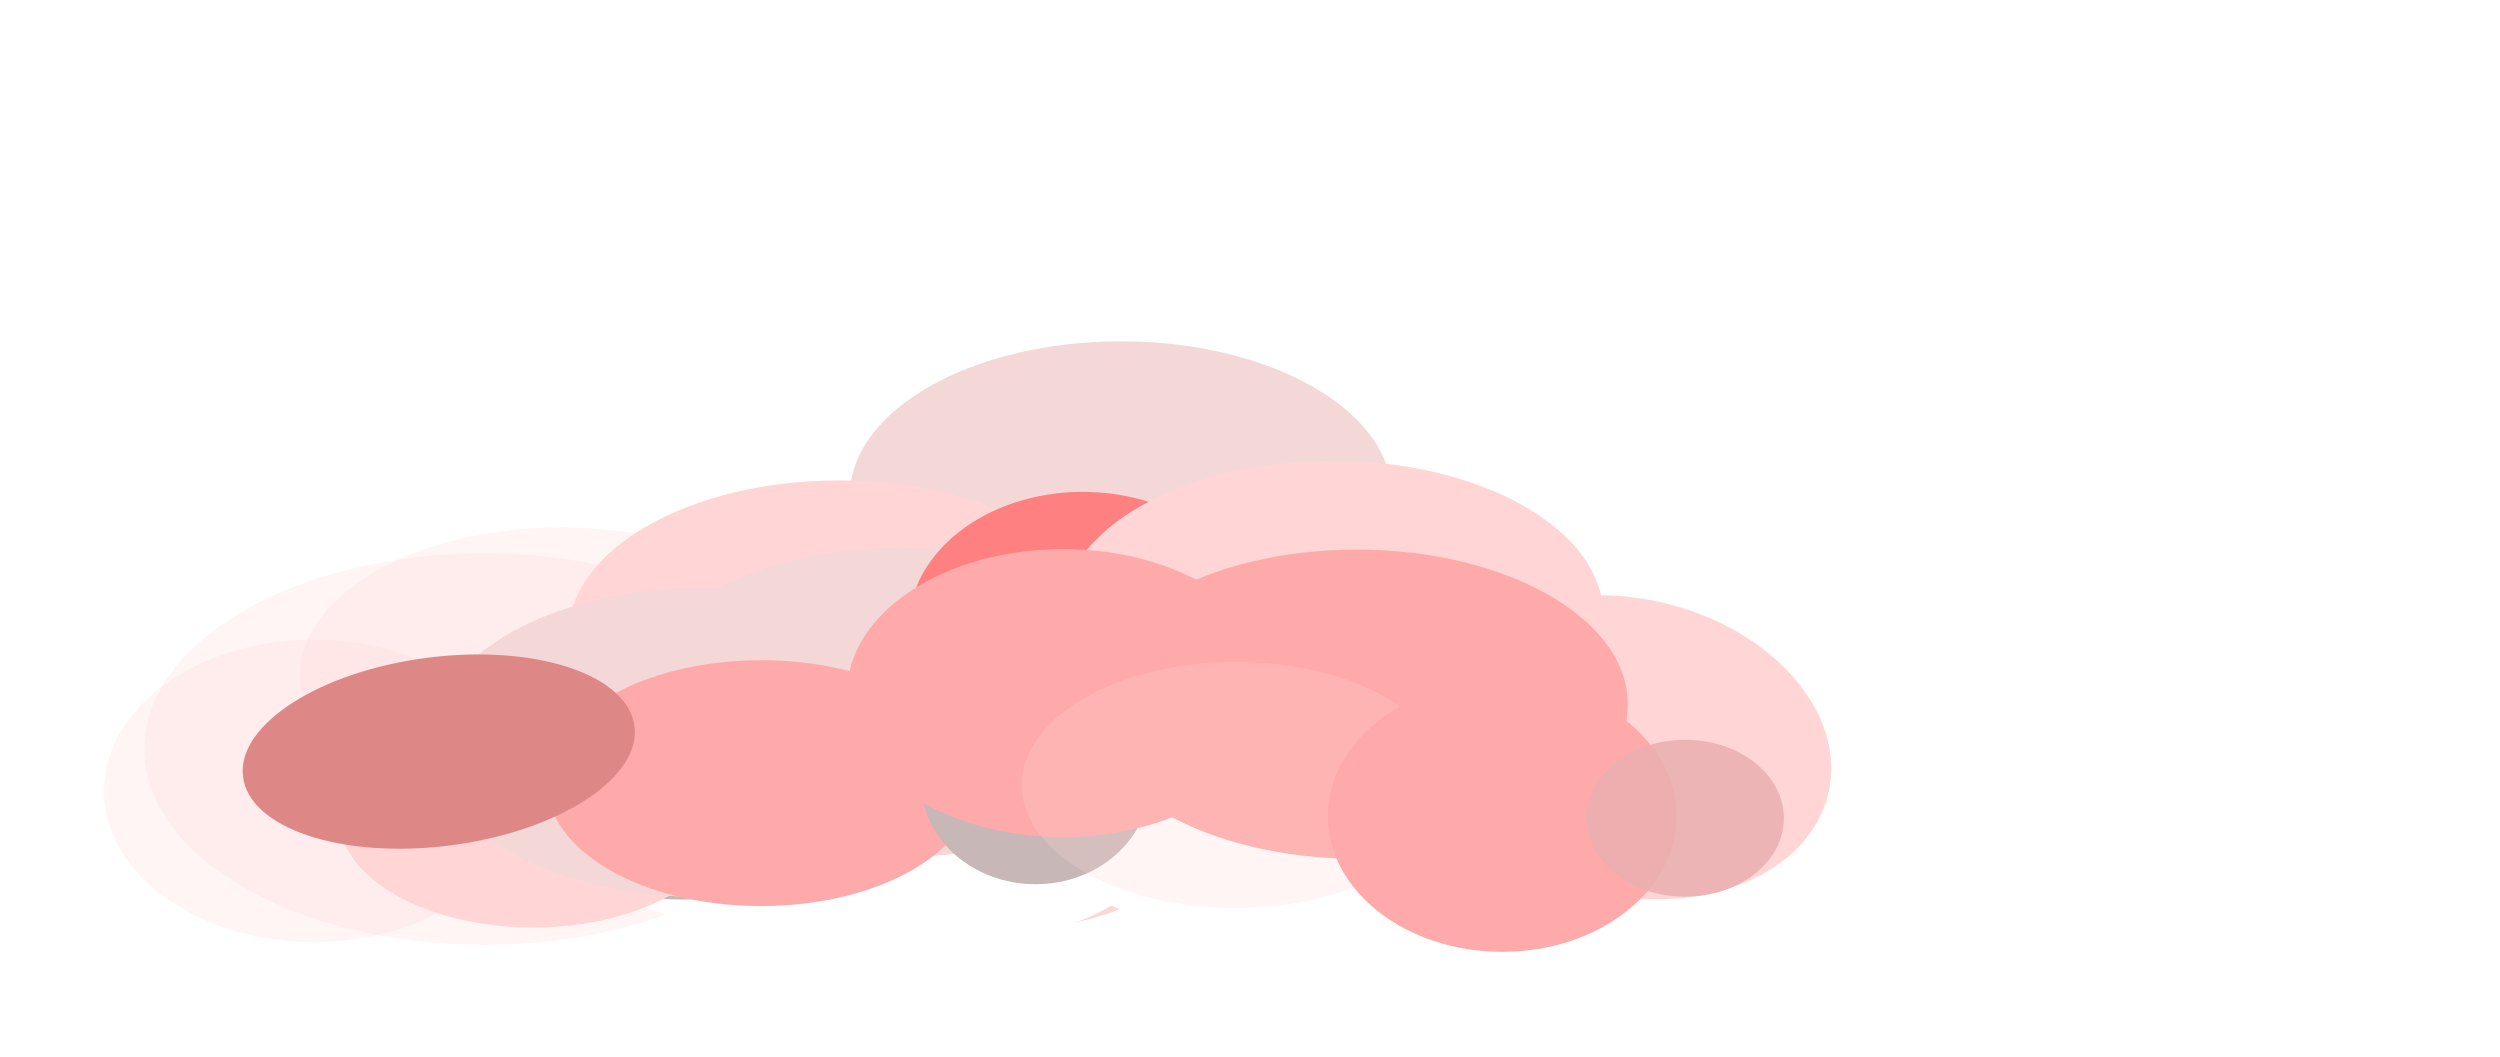<?xml version="1.0" encoding="UTF-8" standalone="no"?>
<!-- Created with Inkscape (http://www.inkscape.org/) -->

<svg
   xmlns:dc="http://purl.org/dc/elements/1.1/"
   xmlns:cc="http://creativecommons.org/ns#"
   xmlns:rdf="http://www.w3.org/1999/02/22-rdf-syntax-ns#"
   xmlns:svg="http://www.w3.org/2000/svg"
   xmlns="http://www.w3.org/2000/svg"
   xmlns:sodipodi="http://sodipodi.sourceforge.net/DTD/sodipodi-0.dtd"
   xmlns:inkscape="http://www.inkscape.org/namespaces/inkscape"
   width="253mm"
   height="107mm"
   viewBox="0 0 253 107"
   version="1.1"
   id="svg5160"
   inkscape:version="0.92.2 (5c3e80d, 2017-08-06)"
   sodipodi:docname="pink-cloud4.svg">
  <defs
     id="defs5154">
    <filter
       inkscape:collect="always"
       style="color-interpolation-filters:sRGB"
       id="filter2329-9"
       x="-0.198"
       width="1.395"
       y="-0.238"
       height="1.477">
      <feGaussianBlur
         inkscape:collect="always"
         stdDeviation="2.985"
         id="feGaussianBlur2331-4" />
    </filter>
    <filter
       inkscape:collect="always"
       style="color-interpolation-filters:sRGB"
       id="filter3089-85"
       x="-0.18"
       width="1.36"
       y="-0.27"
       height="1.54">
      <feGaussianBlur
         inkscape:collect="always"
         stdDeviation="3.278"
         id="feGaussianBlur3091-50" />
    </filter>
    <filter
       inkscape:collect="always"
       style="color-interpolation-filters:sRGB"
       id="filter2805-2-8"
       x="-0.066"
       width="1.133"
       y="-0.114"
       height="1.229">
      <feGaussianBlur
         inkscape:collect="always"
         stdDeviation="1.183"
         id="feGaussianBlur2807-7-8" />
    </filter>
    <filter
       inkscape:collect="always"
       style="color-interpolation-filters:sRGB"
       id="filter2981-4-9"
       x="-0.07"
       width="1.14"
       y="-0.105"
       height="1.21">
      <feGaussianBlur
         inkscape:collect="always"
         stdDeviation="1.275"
         id="feGaussianBlur2983-6-7" />
    </filter>
    <filter
       inkscape:collect="always"
       style="color-interpolation-filters:sRGB"
       id="filter2937-8-8"
       x="-0.077"
       width="1.154"
       y="-0.093"
       height="1.185">
      <feGaussianBlur
         inkscape:collect="always"
         stdDeviation="1.161"
         id="feGaussianBlur2939-2-9" />
    </filter>
    <filter
       inkscape:collect="always"
       style="color-interpolation-filters:sRGB"
       id="filter2845-17-8"
       x="-0.063"
       width="1.126"
       y="-0.125"
       height="1.25">
      <feGaussianBlur
         inkscape:collect="always"
         stdDeviation="1.47"
         id="feGaussianBlur2847-7-1" />
    </filter>
    <filter
       inkscape:collect="always"
       style="color-interpolation-filters:sRGB"
       id="filter2937-8-74"
       x="-0.077"
       width="1.154"
       y="-0.093"
       height="1.185">
      <feGaussianBlur
         inkscape:collect="always"
         stdDeviation="1.161"
         id="feGaussianBlur2939-2-91" />
    </filter>
    <filter
       inkscape:collect="always"
       style="color-interpolation-filters:sRGB"
       id="filter2845-17-8-6"
       x="-0.063"
       width="1.126"
       y="-0.125"
       height="1.25">
      <feGaussianBlur
         inkscape:collect="always"
         stdDeviation="1.47"
         id="feGaussianBlur2847-7-1-5" />
    </filter>
    <filter
       inkscape:collect="always"
       style="color-interpolation-filters:sRGB"
       id="filter2488"
       x="-0.16"
       width="1.319"
       y="-0.316"
       height="1.632">
      <feGaussianBlur
         inkscape:collect="always"
         stdDeviation="3.712"
         id="feGaussianBlur2490" />
    </filter>
    <filter
       inkscape:collect="always"
       style="color-interpolation-filters:sRGB"
       id="filter2831"
       x="-0.45"
       width="1.901"
       y="-0.739"
       height="2.477">
      <feGaussianBlur
         inkscape:collect="always"
         stdDeviation="7.913"
         id="feGaussianBlur2833" />
    </filter>
    <filter
       inkscape:collect="always"
       style="color-interpolation-filters:sRGB"
       id="filter3091"
       x="-0.418"
       width="1.837"
       y="-0.505"
       height="2.01">
      <feGaussianBlur
         inkscape:collect="always"
         stdDeviation="6.324"
         id="feGaussianBlur3093" />
    </filter>
    <filter
       inkscape:collect="always"
       style="color-interpolation-filters:sRGB"
       id="filter3271"
       x="-0.178"
       width="1.357"
       y="-0.353"
       height="1.705">
      <feGaussianBlur
         inkscape:collect="always"
         stdDeviation="4.145"
         id="feGaussianBlur3273" />
    </filter>
    <filter
       inkscape:collect="always"
       style="color-interpolation-filters:sRGB"
       id="filter3413"
       x="-0.205"
       width="1.41"
       y="-0.405"
       height="1.811">
      <feGaussianBlur
         inkscape:collect="always"
         stdDeviation="4.764"
         id="feGaussianBlur3415" />
    </filter>
    <filter
       inkscape:collect="always"
       style="color-interpolation-filters:sRGB"
       id="filter3003-0"
       x="-0.636"
       width="2.271"
       y="-0.767"
       height="2.533">
      <feGaussianBlur
         inkscape:collect="always"
         stdDeviation="9.606"
         id="feGaussianBlur3005-8" />
    </filter>
    <filter
       inkscape:collect="always"
       style="color-interpolation-filters:sRGB"
       id="filter3091-0"
       x="-0.418"
       width="1.837"
       y="-0.505"
       height="2.01">
      <feGaussianBlur
         inkscape:collect="always"
         stdDeviation="6.324"
         id="feGaussianBlur3093-7" />
    </filter>
    <filter
       inkscape:collect="always"
       style="color-interpolation-filters:sRGB"
       id="filter2488-3"
       x="-0.16"
       width="1.319"
       y="-0.316"
       height="1.632">
      <feGaussianBlur
         inkscape:collect="always"
         stdDeviation="3.712"
         id="feGaussianBlur2490-3" />
    </filter>
    <filter
       inkscape:collect="always"
       style="color-interpolation-filters:sRGB"
       id="filter3413-7"
       x="-0.205"
       width="1.41"
       y="-0.405"
       height="1.811">
      <feGaussianBlur
         inkscape:collect="always"
         stdDeviation="4.764"
         id="feGaussianBlur3415-3" />
    </filter>
    <filter
       inkscape:collect="always"
       style="color-interpolation-filters:sRGB"
       id="filter2831-5"
       x="-0.45"
       width="1.901"
       y="-0.739"
       height="2.477">
      <feGaussianBlur
         inkscape:collect="always"
         stdDeviation="7.913"
         id="feGaussianBlur2833-5" />
    </filter>
    <filter
       inkscape:collect="always"
       style="color-interpolation-filters:sRGB"
       id="filter2845-17-8-4"
       x="-0.063"
       width="1.126"
       y="-0.125"
       height="1.25">
      <feGaussianBlur
         inkscape:collect="always"
         stdDeviation="1.47"
         id="feGaussianBlur2847-7-1-0" />
    </filter>
    <filter
       inkscape:collect="always"
       style="color-interpolation-filters:sRGB"
       id="filter2937-8-74-2-4"
       x="-0.077"
       width="1.154"
       y="-0.093"
       height="1.185">
      <feGaussianBlur
         inkscape:collect="always"
         stdDeviation="1.161"
         id="feGaussianBlur2939-2-91-4-0" />
    </filter>
    <filter
       inkscape:collect="always"
       style="color-interpolation-filters:sRGB"
       id="filter2937-8-74-22"
       x="-0.077"
       width="1.154"
       y="-0.093"
       height="1.185">
      <feGaussianBlur
         inkscape:collect="always"
         stdDeviation="1.161"
         id="feGaussianBlur2939-2-91-3" />
    </filter>
    <filter
       inkscape:collect="always"
       style="color-interpolation-filters:sRGB"
       id="filter2937-8-8-8"
       x="-0.077"
       width="1.154"
       y="-0.093"
       height="1.185">
      <feGaussianBlur
         inkscape:collect="always"
         stdDeviation="1.161"
         id="feGaussianBlur2939-2-9-5" />
    </filter>
    <filter
       inkscape:collect="always"
       style="color-interpolation-filters:sRGB"
       id="filter2981-4-9-2"
       x="-0.07"
       width="1.14"
       y="-0.105"
       height="1.21">
      <feGaussianBlur
         inkscape:collect="always"
         stdDeviation="1.275"
         id="feGaussianBlur2983-6-7-3" />
    </filter>
    <filter
       inkscape:collect="always"
       style="color-interpolation-filters:sRGB"
       id="filter2805-2-8-7"
       x="-0.066"
       width="1.133"
       y="-0.114"
       height="1.229">
      <feGaussianBlur
         inkscape:collect="always"
         stdDeviation="1.183"
         id="feGaussianBlur2807-7-8-0" />
    </filter>
    <filter
       inkscape:collect="always"
       style="color-interpolation-filters:sRGB"
       id="filter3089-85-8"
       x="-0.18"
       width="1.36"
       y="-0.27"
       height="1.54">
      <feGaussianBlur
         inkscape:collect="always"
         stdDeviation="3.278"
         id="feGaussianBlur3091-50-7" />
    </filter>
    <filter
       inkscape:collect="always"
       style="color-interpolation-filters:sRGB"
       id="filter2329-9-1"
       x="-0.198"
       width="1.395"
       y="-0.238"
       height="1.477">
      <feGaussianBlur
         inkscape:collect="always"
         stdDeviation="2.985"
         id="feGaussianBlur2331-4-1" />
    </filter>
    <filter
       inkscape:collect="always"
       style="color-interpolation-filters:sRGB"
       id="filter2845-17-8-6-9"
       x="-0.063"
       width="1.126"
       y="-0.125"
       height="1.25">
      <feGaussianBlur
         inkscape:collect="always"
         stdDeviation="1.47"
         id="feGaussianBlur2847-7-1-5-2" />
    </filter>
    <filter
       inkscape:collect="always"
       style="color-interpolation-filters:sRGB"
       id="filter3271-4"
       x="-0.178"
       width="1.357"
       y="-0.353"
       height="1.705">
      <feGaussianBlur
         inkscape:collect="always"
         stdDeviation="4.145"
         id="feGaussianBlur3273-8" />
    </filter>
    <filter
       inkscape:collect="always"
       style="color-interpolation-filters:sRGB"
       id="filter3271-4-4"
       x="-0.178"
       width="1.357"
       y="-0.353"
       height="1.705">
      <feGaussianBlur
         inkscape:collect="always"
         stdDeviation="4.145"
         id="feGaussianBlur3273-8-8" />
    </filter>
    <filter
       inkscape:collect="always"
       style="color-interpolation-filters:sRGB"
       id="filter4470"
       x="-0.253"
       width="1.506"
       y="-0.305"
       height="1.61">
      <feGaussianBlur
         inkscape:collect="always"
         stdDeviation="3.823"
         id="feGaussianBlur4472" />
    </filter>
    <filter
       inkscape:collect="always"
       style="color-interpolation-filters:sRGB"
       id="filter4570"
       x="-0.212"
       width="1.424"
       y="-0.247"
       height="1.495">
      <feGaussianBlur
         inkscape:collect="always"
         stdDeviation="3.168"
         id="feGaussianBlur4572" />
    </filter>
    <filter
       inkscape:collect="always"
       style="color-interpolation-filters:sRGB"
       id="filter4614"
       x="-0.066"
       width="1.132"
       y="-0.116"
       height="1.232">
      <feGaussianBlur
         inkscape:collect="always"
         stdDeviation="1.45"
         id="feGaussianBlur4616" />
    </filter>
    <filter
       inkscape:collect="always"
       style="color-interpolation-filters:sRGB"
       id="filter4614-7"
       x="-0.066"
       width="1.132"
       y="-0.116"
       height="1.232">
      <feGaussianBlur
         inkscape:collect="always"
         stdDeviation="1.45"
         id="feGaussianBlur4616-2" />
    </filter>
    <filter
       inkscape:collect="always"
       style="color-interpolation-filters:sRGB"
       id="filter4614-1"
       x="-0.066"
       width="1.132"
       y="-0.116"
       height="1.232">
      <feGaussianBlur
         inkscape:collect="always"
         stdDeviation="1.45"
         id="feGaussianBlur4616-26" />
    </filter>
  </defs>
  <sodipodi:namedview
     id="base"
     pagecolor="#ffffff"
     bordercolor="#666666"
     borderopacity="1.0"
     inkscape:pageopacity="0.0"
     inkscape:pageshadow="2"
     inkscape:zoom="0.85351415"
     inkscape:cx="509.23077"
     inkscape:cy="246.72888"
     inkscape:document-units="mm"
     inkscape:current-layer="layer1"
     showgrid="false"
     inkscape:pagecheckerboard="true"
     units="mm"
     inkscape:window-width="1366"
     inkscape:window-height="705"
     inkscape:window-x="-8"
     inkscape:window-y="-8"
     inkscape:window-maximized="1"
     inkscape:object-paths="true"
     inkscape:snap-bbox="false" />
  <g
     inkscape:label="Layer 1"
     inkscape:groupmode="layer"
     id="layer1"
     transform="translate(0,-190)">
    <ellipse
       style="opacity:0.49;fill:#ffd5d5;fill-opacity:1;stroke:none;stroke-width:0.265;stroke-opacity:1;filter:url(#filter4614-1)"
       id="path4580-6"
       cx="47.119"
       cy="216.092"
       rx="26.454"
       ry="14.982"
       transform="matrix(0.804,0,0,1.022,-6.09,49.187)" />
    <ellipse
       style="opacity:0.49;fill:#ffd5d5;fill-opacity:1;stroke:none;stroke-width:0.265;stroke-opacity:1;filter:url(#filter4614-7)"
       id="path4580-7"
       cx="37.819"
       cy="199.352"
       rx="26.454"
       ry="14.982"
       transform="matrix(1.3,0,0,1.322,-0.175,2.263)" />
    <ellipse
       style="opacity:0.49;fill:#ffd5d5;fill-opacity:1;stroke:none;stroke-width:0.265;stroke-opacity:1;filter:url(#filter4614)"
       id="path4580"
       cx="56.833"
       cy="258.353"
       rx="26.454"
       ry="14.982" />
    <ellipse
       style="opacity:1;fill:#ffffff;stroke:none;stroke-width:0.265;stroke-opacity:1;filter:url(#filter2981-4-9)"
       id="path1587-0-0"
       cx="96.568"
       cy="215.807"
       rx="21.855"
       ry="14.57"
       transform="matrix(1.406,0,0,0.314,-15.533,201.423)" />
    <ellipse
       style="opacity:1;fill:#f4d7d7;stroke:none;stroke-width:0.265;stroke-opacity:1;filter:url(#filter2845-17-8)"
       id="path1579-50-3"
       cx="89.283"
       cy="238.901"
       rx="27.899"
       ry="14.105"
       transform="matrix(0.983,0,0,1.109,31.258,0.376)" />
    <ellipse
       style="opacity:1;fill:#ffd5d5;stroke:none;stroke-width:0.265;stroke-opacity:1;filter:url(#filter2805-2-8)"
       id="path1585-0-2"
       cx="54.874"
       cy="250.836"
       rx="21.39"
       ry="12.4"
       transform="matrix(0.92,0,0,0.906,51.503,45.554)" />
    <ellipse
       style="opacity:1;fill:#ff5555;stroke:none;stroke-width:0.265;stroke-opacity:1;filter:url(#filter2831)"
       id="path1585-0-2-2"
       cx="54.874"
       cy="250.836"
       rx="21.39"
       ry="12.4"
       transform="matrix(0.664,-0.136,0.118,0.746,34.939,92.471)" />
    <ellipse
       style="opacity:1;fill:#f4d7d7;stroke:none;stroke-width:0.265;stroke-opacity:1;filter:url(#filter3271-4-4)"
       id="path1579-50-3-16-4-8"
       cx="89.283"
       cy="238.901"
       rx="27.899"
       ry="14.105"
       transform="matrix(0.983,0,0,1.109,25.673,-24.758)" />
    <ellipse
       style="opacity:1;fill:#ffd5d5;stroke:none;stroke-width:0.265;stroke-opacity:1;filter:url(#filter3271-4)"
       id="path1579-50-3-16-4"
       cx="89.283"
       cy="238.901"
       rx="27.899"
       ry="14.105"
       transform="matrix(0.983,0,0,1.109,-2.828,-10.683)" />
    <ellipse
       style="opacity:1;fill:#ffffff;stroke:none;stroke-width:0.265;stroke-opacity:1;filter:url(#filter2845-17-8-6-9)"
       id="path1579-50-3-1-8"
       cx="81.856"
       cy="270.466"
       rx="27.899"
       ry="14.105" />
    <ellipse
       style="opacity:1;fill:#c8b7b7;stroke:none;stroke-width:0.265;stroke-opacity:1;filter:url(#filter2329-9-1)"
       id="path1589-6-8-4"
       cx="62.314"
       cy="244.326"
       rx="18.135"
       ry="15.035"
       transform="matrix(0.638,0,0,0.687,17.005,101.117)" />
    <ellipse
       style="opacity:1;fill:#c8b7b7;stroke:none;stroke-width:0.265;stroke-opacity:1;filter:url(#filter3089-85-8)"
       id="path1587-1-39-7"
       cx="69.151"
       cy="266.461"
       rx="21.855"
       ry="14.57" />
    <ellipse
       style="opacity:1;fill:#ffd5d5;stroke:none;stroke-width:0.265;stroke-opacity:1;filter:url(#filter2805-2-8-7)"
       id="path1585-0-2-5"
       cx="54.874"
       cy="250.836"
       rx="21.39"
       ry="12.4"
       transform="matrix(0.92,0,0,0.906,3.472,45.37)" />
    <ellipse
       style="opacity:1;fill:#ffffff;stroke:none;stroke-width:0.265;stroke-opacity:1;filter:url(#filter2981-4-9-2)"
       id="path1587-0-0-9"
       cx="96.568"
       cy="215.807"
       rx="21.855"
       ry="14.57"
       transform="matrix(1.406,0,0,0.314,-63.564,201.238)" />
    <ellipse
       style="opacity:1;fill:#ffd5d5;stroke:none;stroke-width:0.265;stroke-opacity:1;filter:url(#filter2937-8-8-8)"
       id="path1589-8-4-6"
       cx="124.157"
       cy="219.062"
       rx="18.135"
       ry="15.035"
       transform="matrix(1.006,0,0,0.924,-27.328,62.61)" />
    <ellipse
       style="opacity:1;fill:#ffffff;stroke:none;stroke-width:0.265;stroke-opacity:1;filter:url(#filter2937-8-74-22)"
       id="path1589-8-0-0"
       cx="146.477"
       cy="249.751"
       rx="18.135"
       ry="15.035"
       transform="matrix(0.992,0,0,0.926,-43.944,39.42)" />
    <ellipse
       style="opacity:1;fill:#ffd5d5;stroke:none;stroke-width:0.265;stroke-opacity:1;filter:url(#filter2937-8-74-2-4)"
       id="path1589-8-0-4-0"
       cx="146.477"
       cy="249.751"
       rx="18.135"
       ry="15.035"
       transform="matrix(1.021,0.237,-0.208,0.897,21.99,8.834)" />
    <ellipse
       style="opacity:1;fill:#f4d7d7;stroke:none;stroke-width:0.265;stroke-opacity:1;filter:url(#filter2845-17-8-4)"
       id="path1579-50-3-8"
       cx="89.283"
       cy="238.901"
       rx="27.899"
       ry="14.105"
       transform="matrix(0.983,0,0,1.109,-16.773,0.191)" />
    <ellipse
       style="opacity:1;fill:#f4d7d7;stroke:none;stroke-width:0.265;stroke-opacity:1;filter:url(#filter3413-7)"
       id="path1579-50-3-0-5"
       cx="89.283"
       cy="238.901"
       rx="27.899"
       ry="14.105"
       transform="matrix(0.983,0,0,1.109,3.372,-3.863)" />
    <ellipse
       style="opacity:1;fill:#ffaaaa;stroke:none;stroke-width:0.265;stroke-opacity:1;filter:url(#filter2488-3)"
       id="path1579-50-3-18-2"
       cx="89.283"
       cy="238.901"
       rx="27.899"
       ry="14.105"
       transform="matrix(0.776,-4.2157385e-4,4.6893956e-4,0.882,7.623,58.581)" />
    <ellipse
       style="opacity:1;fill:#ff8080;stroke:none;stroke-width:0.265;stroke-opacity:1;filter:url(#filter3091-0)"
       id="path1589-8-0-44-8"
       cx="146.477"
       cy="249.751"
       rx="18.135"
       ry="15.035"
       transform="matrix(0.973,0,0,0.913,-32.946,25.481)" />
    <ellipse
       style="opacity:0.93;fill:#ff5555;stroke:none;stroke-width:0.265;stroke-opacity:1;filter:url(#filter3003-0)"
       id="path1589-8-0-44-9-8"
       cx="146.477"
       cy="249.751"
       rx="18.135"
       ry="15.035"
       transform="matrix(0.551,0,0,0.528,41.795,140.752)" />
    <ellipse
       style="opacity:1;fill:#ffd5d5;stroke:none;stroke-width:0.265;stroke-opacity:1;filter:url(#filter3271)"
       id="path1579-50-3-16"
       cx="89.283"
       cy="238.901"
       rx="27.899"
       ry="14.105"
       transform="matrix(0.983,0,0,1.109,47.063,-12.668)" />
    <ellipse
       style="opacity:1;fill:#ffffff;stroke:none;stroke-width:0.265;stroke-opacity:1;filter:url(#filter2845-17-8-6)"
       id="path1579-50-3-1"
       cx="129.887"
       cy="270.651"
       rx="27.899"
       ry="14.105" />
    <ellipse
       style="opacity:1;fill:#c8b7b7;stroke:none;stroke-width:0.265;stroke-opacity:1;filter:url(#filter2329-9)"
       id="path1589-6-8"
       cx="62.314"
       cy="244.326"
       rx="18.135"
       ry="15.035"
       transform="matrix(0.638,0,0,0.687,65.036,101.302)" />
    <ellipse
       style="opacity:1;fill:#ffaaaa;stroke:none;stroke-width:0.265;stroke-opacity:1;filter:url(#filter3089-85)"
       id="path1587-1-39"
       cx="107.573"
       cy="260.136"
       rx="21.855"
       ry="14.57" />
    <ellipse
       style="opacity:1;fill:#ffd5d5;stroke:none;stroke-width:0.265;stroke-opacity:1;filter:url(#filter2937-8-8)"
       id="path1589-8-4"
       cx="124.157"
       cy="219.062"
       rx="18.135"
       ry="15.035"
       transform="matrix(1.006,0,0,0.924,20.703,62.795)" />
    <ellipse
       style="opacity:1;fill:#ffffff;stroke:none;stroke-width:0.265;stroke-opacity:1;filter:url(#filter2937-8-74)"
       id="path1589-8-0"
       cx="146.477"
       cy="249.751"
       rx="18.135"
       ry="15.035"
       transform="matrix(0.992,0,0,0.926,10.287,39.294)" />
    <ellipse
       style="opacity:1;fill:#ffd5d5;stroke:none;stroke-width:0.265;stroke-opacity:1;filter:url(#filter4570)"
       id="path1589-8-0-4"
       cx="146.477"
       cy="249.751"
       rx="18.135"
       ry="15.035"
       transform="matrix(1.12,0.257,-0.228,0.975,57.61,-15.53)" />
    <ellipse
       style="opacity:1;fill:#ffaaaa;stroke:none;stroke-width:0.265;stroke-opacity:1;filter:url(#filter3413)"
       id="path1579-50-3-0"
       cx="89.283"
       cy="238.901"
       rx="27.899"
       ry="14.105"
       transform="matrix(0.983,0,0,1.109,49.543,-3.679)" />
    <ellipse
       style="opacity:0.49;fill:#ffd5d5;stroke:none;stroke-width:0.265;stroke-opacity:1;filter:url(#filter2488)"
       id="path1579-50-3-18"
       cx="89.283"
       cy="238.901"
       rx="27.899"
       ry="14.105"
       transform="matrix(0.776,-4.2157331e-4,4.6893887e-4,0.882,55.654,58.766)" />
    <ellipse
       style="opacity:1;fill:#ffaaaa;stroke:none;stroke-width:0.265;stroke-opacity:1;filter:url(#filter3091)"
       id="path1589-8-0-44"
       cx="146.477"
       cy="249.751"
       rx="18.135"
       ry="15.035"
       transform="matrix(0.973,0,0,0.913,9.505,44.576)" />
    <ellipse
       style="opacity:0.93;fill:#e9afaf;stroke:none;stroke-width:0.265;stroke-opacity:1;filter:url(#filter4470)"
       id="path1589-8-0-44-9"
       cx="146.477"
       cy="249.751"
       rx="18.135"
       ry="15.035"
       transform="matrix(0.551,0,0,0.528,89.826,140.937)" />
    <ellipse
       style="opacity:1;fill:#de8787;stroke:none;stroke-width:0.265;stroke-opacity:1;filter:url(#filter2831-5)"
       id="path1585-0-2-2-1"
       cx="54.874"
       cy="250.836"
       rx="21.39"
       ry="12.4"
       transform="matrix(0.923,-0.138,0.163,0.756,-47.132,84.001)" />
  </g>
</svg>
